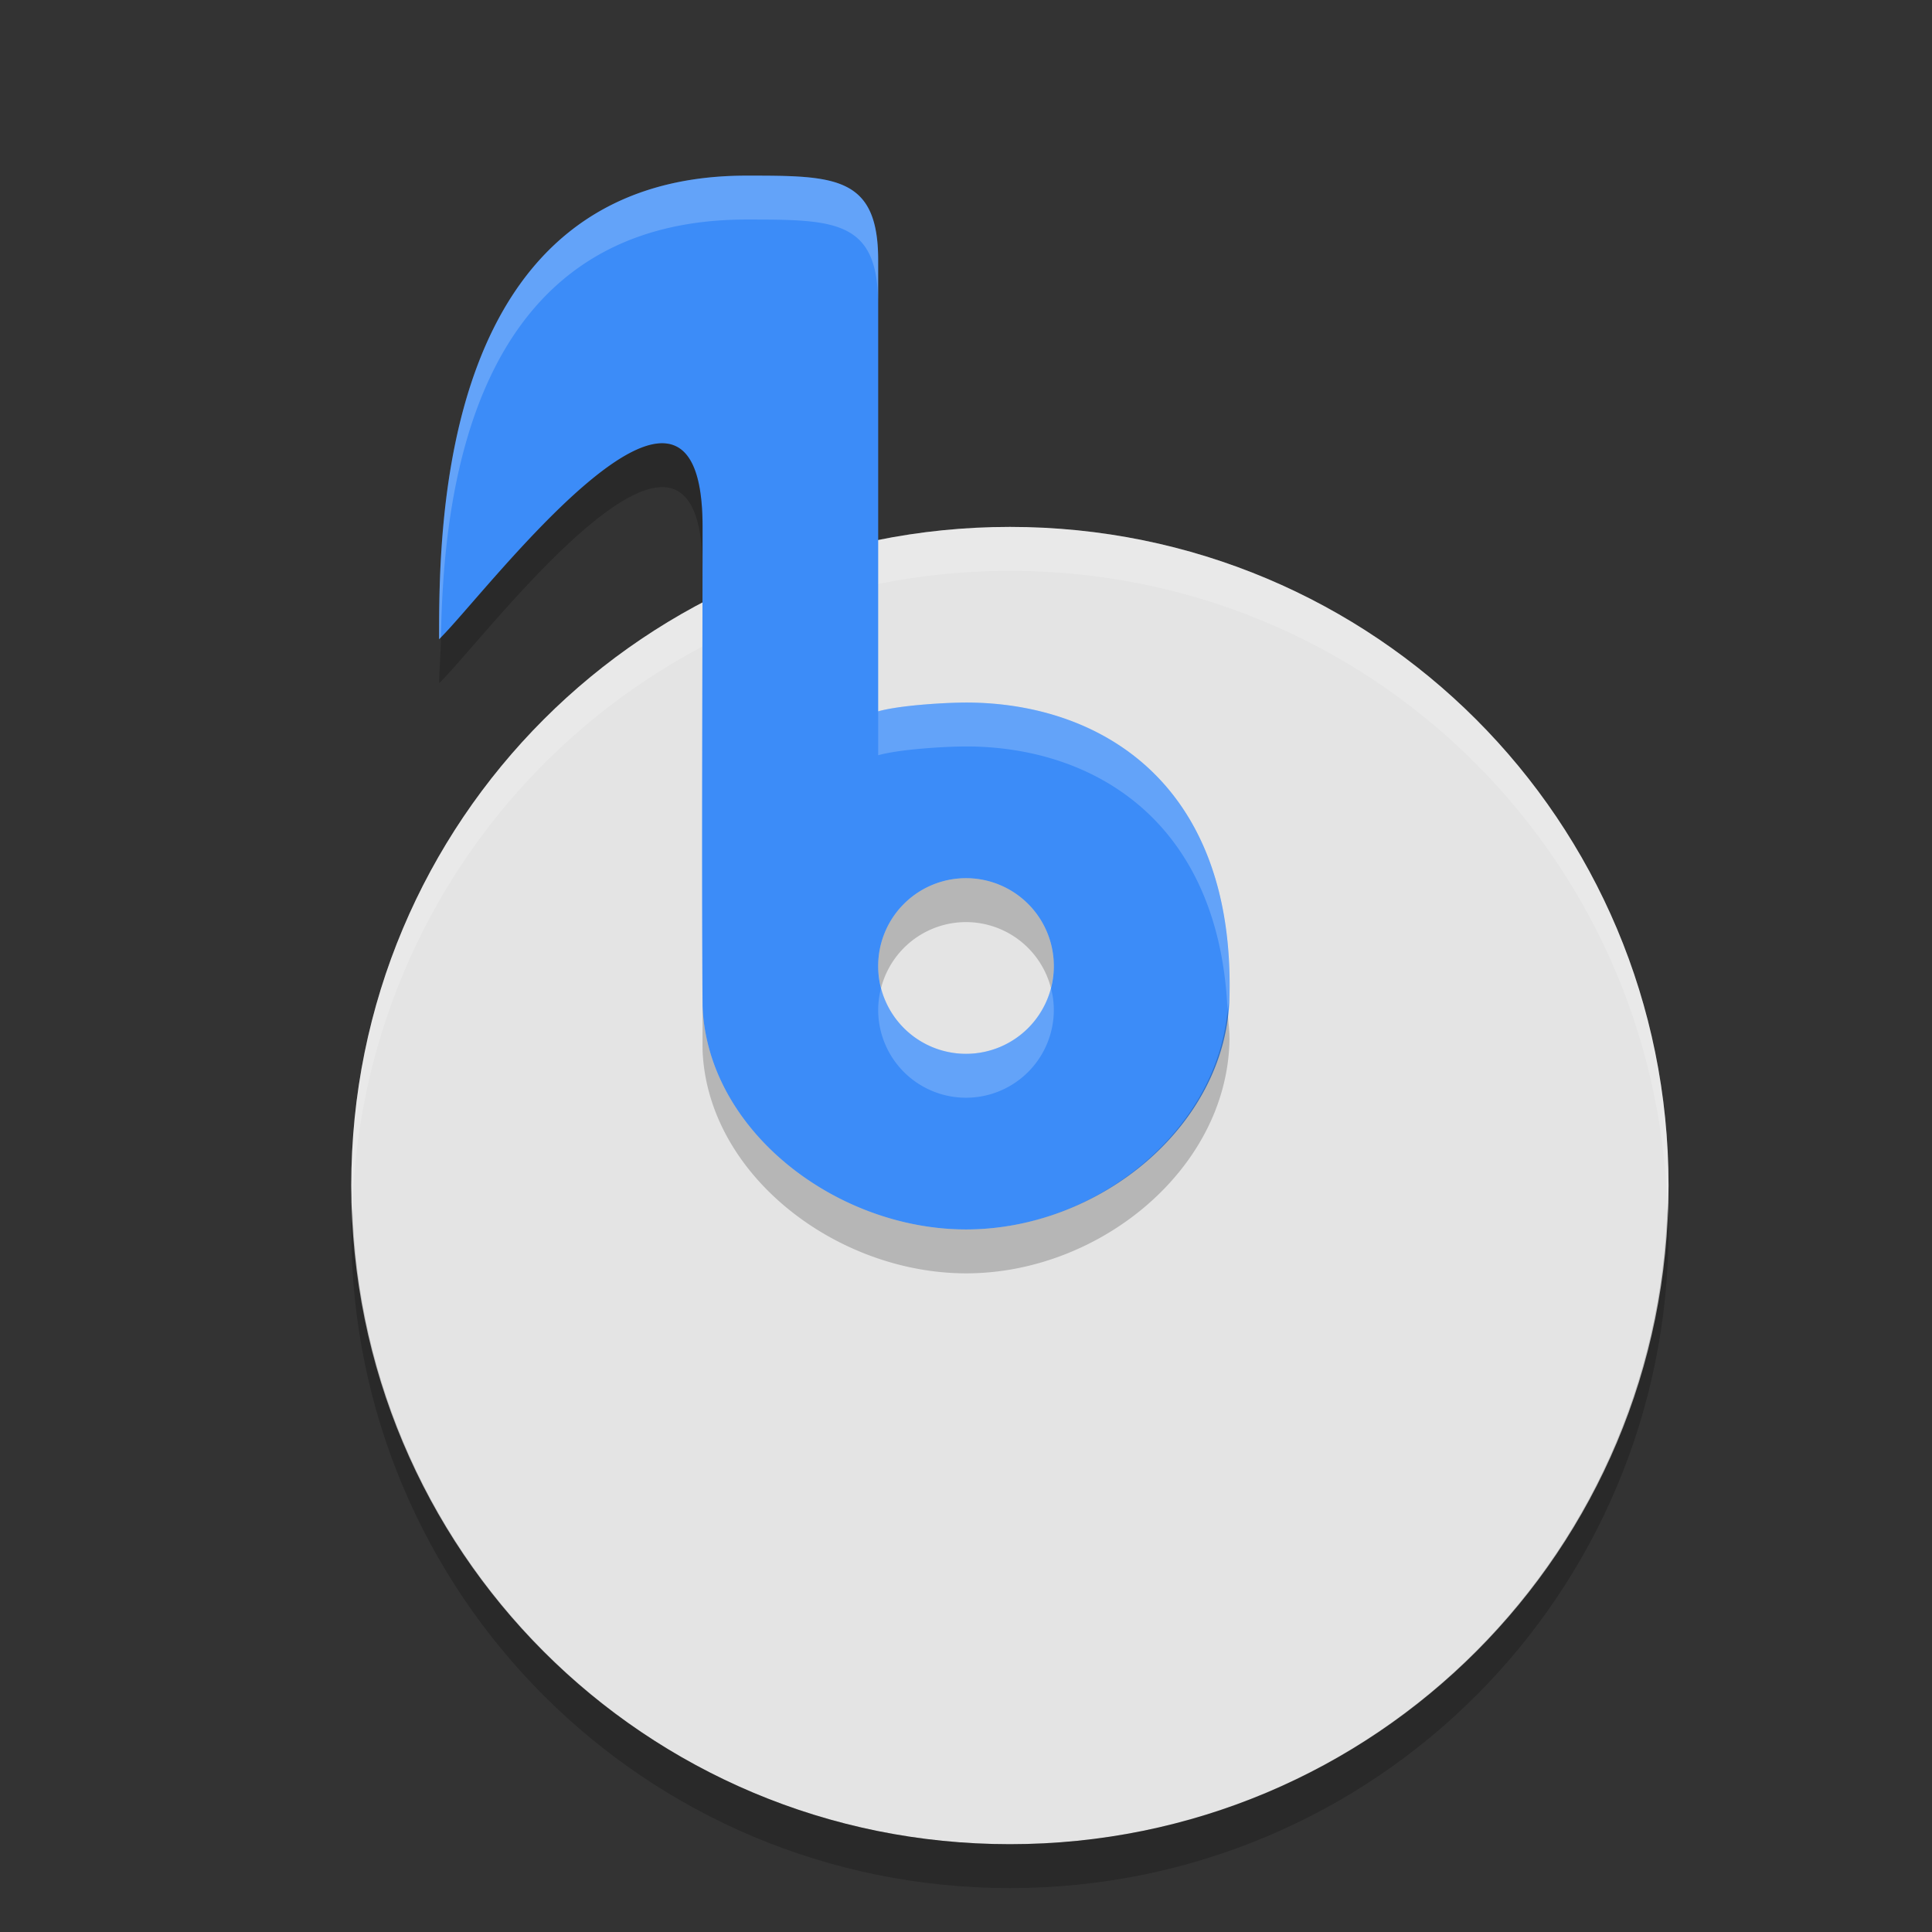 <svg height="22" width="22" xmlns="http://www.w3.org/2000/svg"><rect width="100%" height="100%" fill="#333333" stroke="none"/><path d="m11.5 6c-4.155 0-7.5 3.345-7.5 7.5s3.345 7.5 7.5 7.5 7.5-3.345 7.5-7.5-3.345-7.5-7.5-7.5z" fill="#e4e4e4"/><path d="m11.5 6c-4.155 0-7.5 3.345-7.5 7.5 0 .084.01.166.013.25.132-4.037 3.417-7.25 7.487-7.25s7.355 3.213 7.487 7.25c.003-.084.013-.166.013-.25 0-4.155-3.345-7.5-7.5-7.5z" fill="#fff" opacity=".2"/><path d="m4.013 13.75c-.003.084-.013.166-.013.25 0 4.155 3.345 7.5 7.5 7.5s7.5-3.345 7.5-7.5c0-.085-.01-.166-.013-.25-.133 4.037-3.418 7.25-7.488 7.25-4.071 0-7.355-3.213-7.487-7.25z" opacity=".2"/><path d="m8.5 2c-3.5 0-3.5 3.999-3.5 5.279.5-.48 3-3.84 3-1.279 0 1.815-.012 3.647 0 5.455.053 1.419 1.521 2.544 3 2.545 1.519 0 2.963-1.183 3-2.641.062-2.449-1.481-3.359-3-3.359-.254.001-.756.032-1 .1v-5.139c0-.96-.5-.961-1.5-.961zm2.5 8a1 1 0 0 1 1 1 1 1 0 0 1 -1 1 1 1 0 0 1 -1-1 1 1 0 0 1 1-1z" fill="#3c8cf8"/><path d="m8.5 2c-3.5 0-3.5 3.999-3.5 5.279.004-.004.017-.019.021-.023.029-1.573.314-4.756 3.478-4.756 1 0 1.5.001 1.5.961v-.5c0-.96-.5-.961-1.5-.961zm2.5 6c-.254.001-.756.032-1 .1v.5c.244-.068.746-.099 1-.1 1.438 0 2.88.834 2.978 3 .004-.048.02-.092.021-.141.062-2.449-1.481-3.359-3-3.359zm-.967 3.25a1 1 0 0 0 -.033.25 1 1 0 0 0 1 1 1 1 0 0 0 1-1 1 1 0 0 0 -.033-.25 1 1 0 0 1 -.967.75 1 1 0 0 1 -.967-.75z" fill="#fff" opacity=".2"/><path d="m7.602 5.053c-.719-.112-2.186 1.814-2.58 2.203-.003.167-.021.401-.021.523.5-.48 3-3.84 3-1.279 0-.167 0-.334 0-.5 0-.64-.156-.91-.398-.947zm3.398 4.947a1 1 0 0 0 -1 1 1 1 0 0 0  .033.25 1 1 0 0 1  .967-.75 1 1 0 0 1  .967.75 1 1 0 0 0  .033-.25 1 1 0 0 0 -1-1zm-3 1.455c.001.166-.001.334 0 .5.053 1.419 1.521 2.543 3 2.545 1.519 0 2.963-1.183 3-2.641.003-.129-.016-.238-.021-.359-.125 1.391-1.51 2.5-2.979 2.5-1.479-.001-2.947-1.126-3-2.545z" opacity=".2"/></svg>
